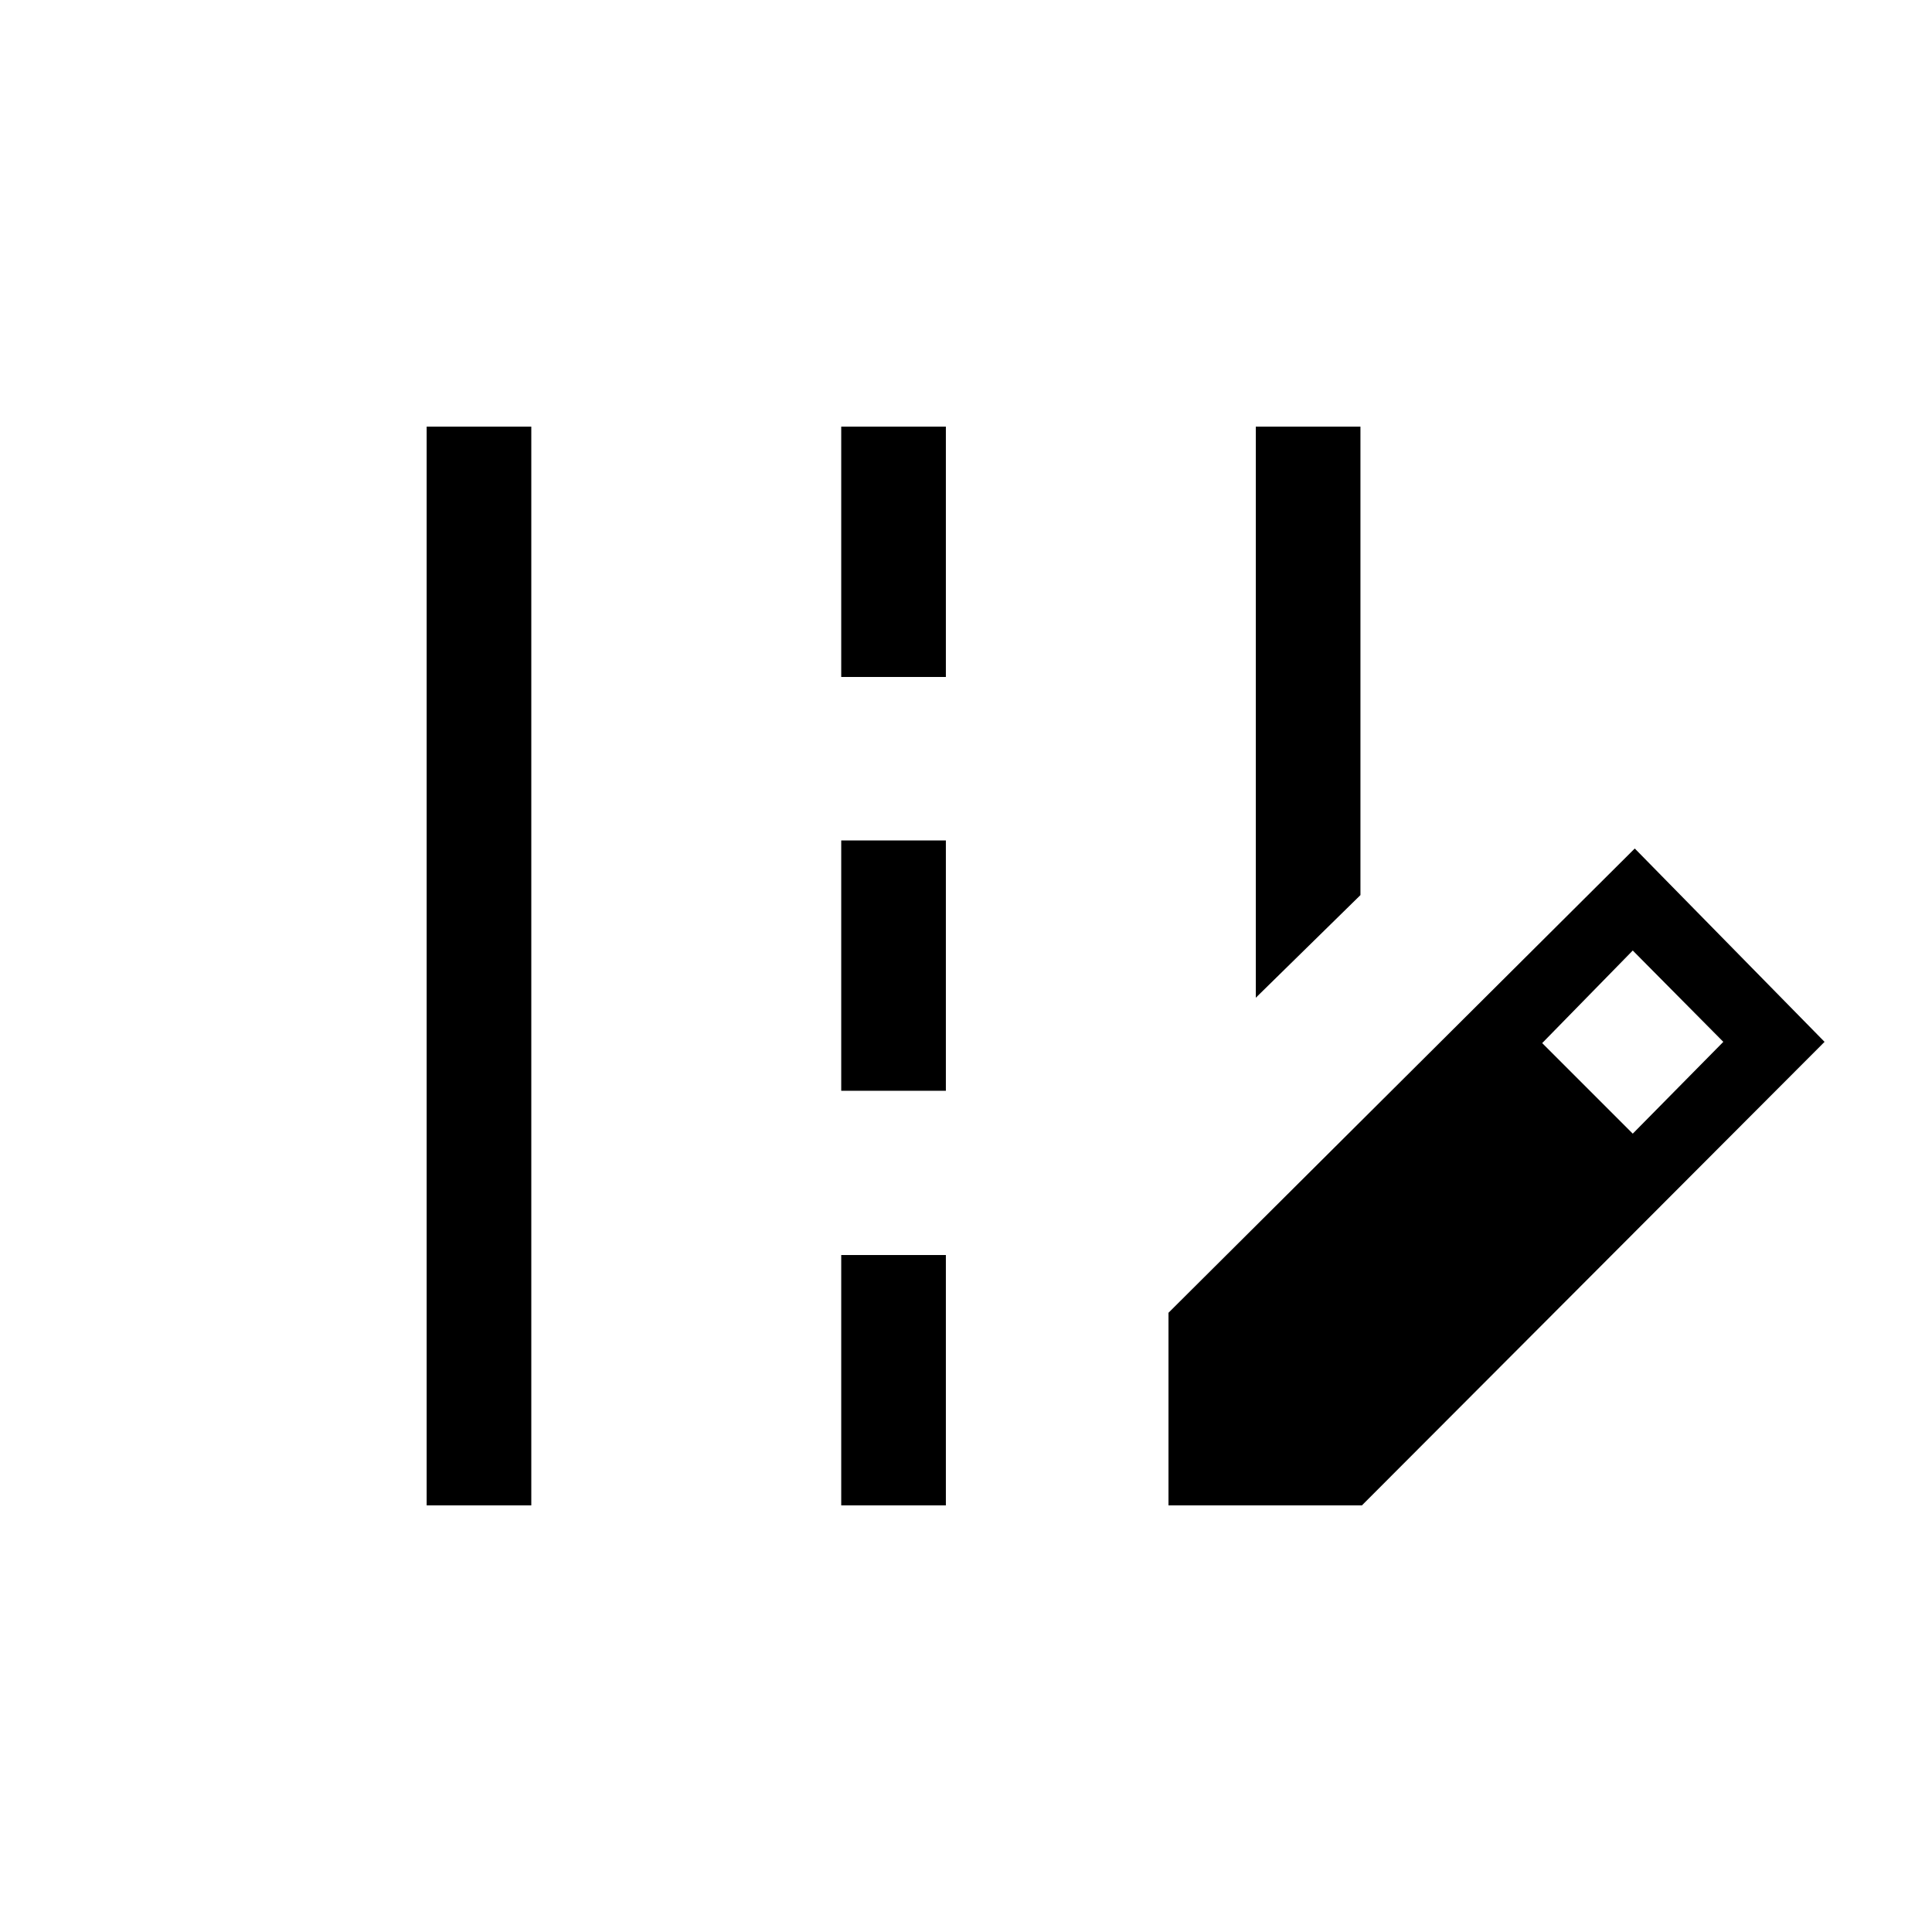 <svg xmlns="http://www.w3.org/2000/svg" height="20" viewBox="0 -960 960 960" width="20"><path d="M624-464.231v-283.768h51.999v232.769L624-464.231Zm-411.999 252.23v-535.998H264v535.998h-51.999Zm206-411.614v-124.384h51.998v124.384h-51.998Zm0 205.614v-124.383h51.998v124.383h-51.998Zm0 206v-124.384h51.998v124.384h-51.998Zm162.615 0v-95.692l231.691-230.691 94.307 96.076-229.867 230.307h-96.131Zm230.691-184.692 45-45.615-45-45.385-45 46 45 45Z"/></svg>